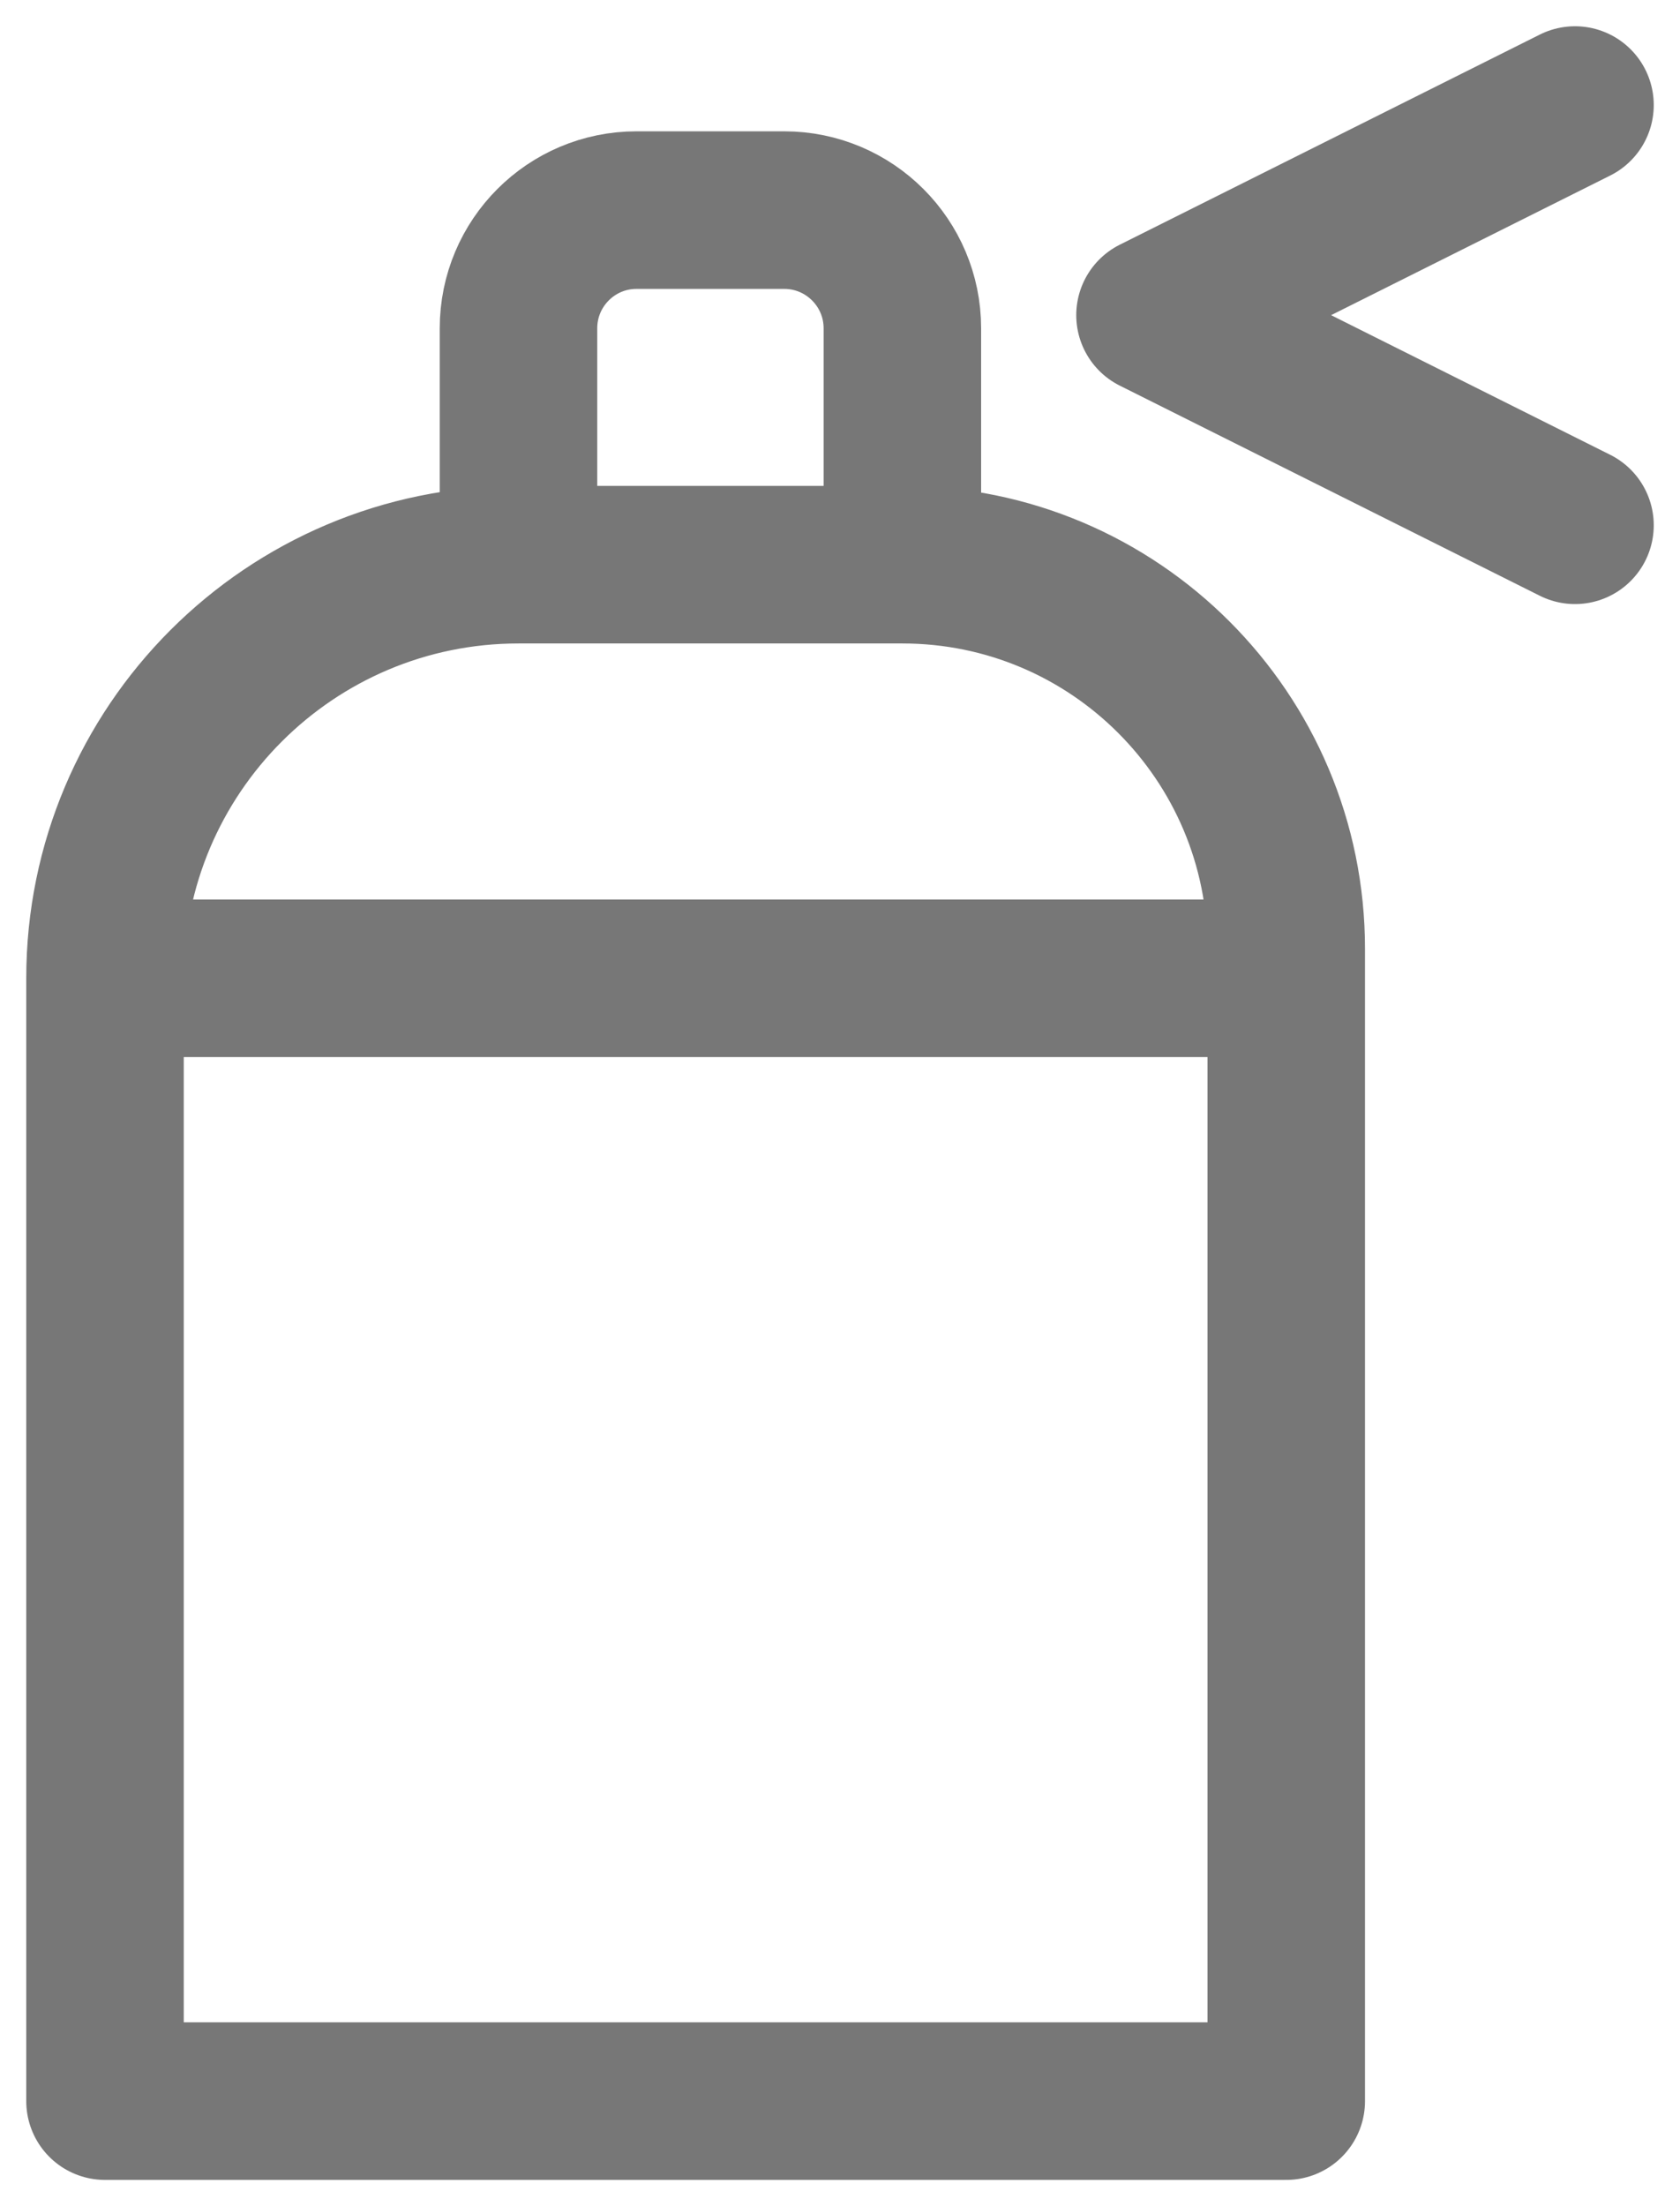 <svg width="16" height="21" viewBox="0 0 16 21" fill="none" xmlns="http://www.w3.org/2000/svg">
<path d="M1 9.312V20H12.25V9.312M1 9.312H12.25M1 9.312C1 7.138 2.763 5.375 4.938 5.375M12.25 9.312V9.031C12.25 7.012 10.613 5.375 8.594 5.375M4.938 5.375V3.125C4.938 2.504 5.441 2 6.062 2H7.469C8.09 2 8.594 2.504 8.594 3.125V5.375M4.938 5.375H8.594" stroke="#777777" stroke-width="1.5" stroke-linecap="round" stroke-linejoin="round"/>
<path d="M15 1L11 3L15 5" stroke="#777777" stroke-width="1.5" stroke-linecap="round" stroke-linejoin="round"/>
</svg>

